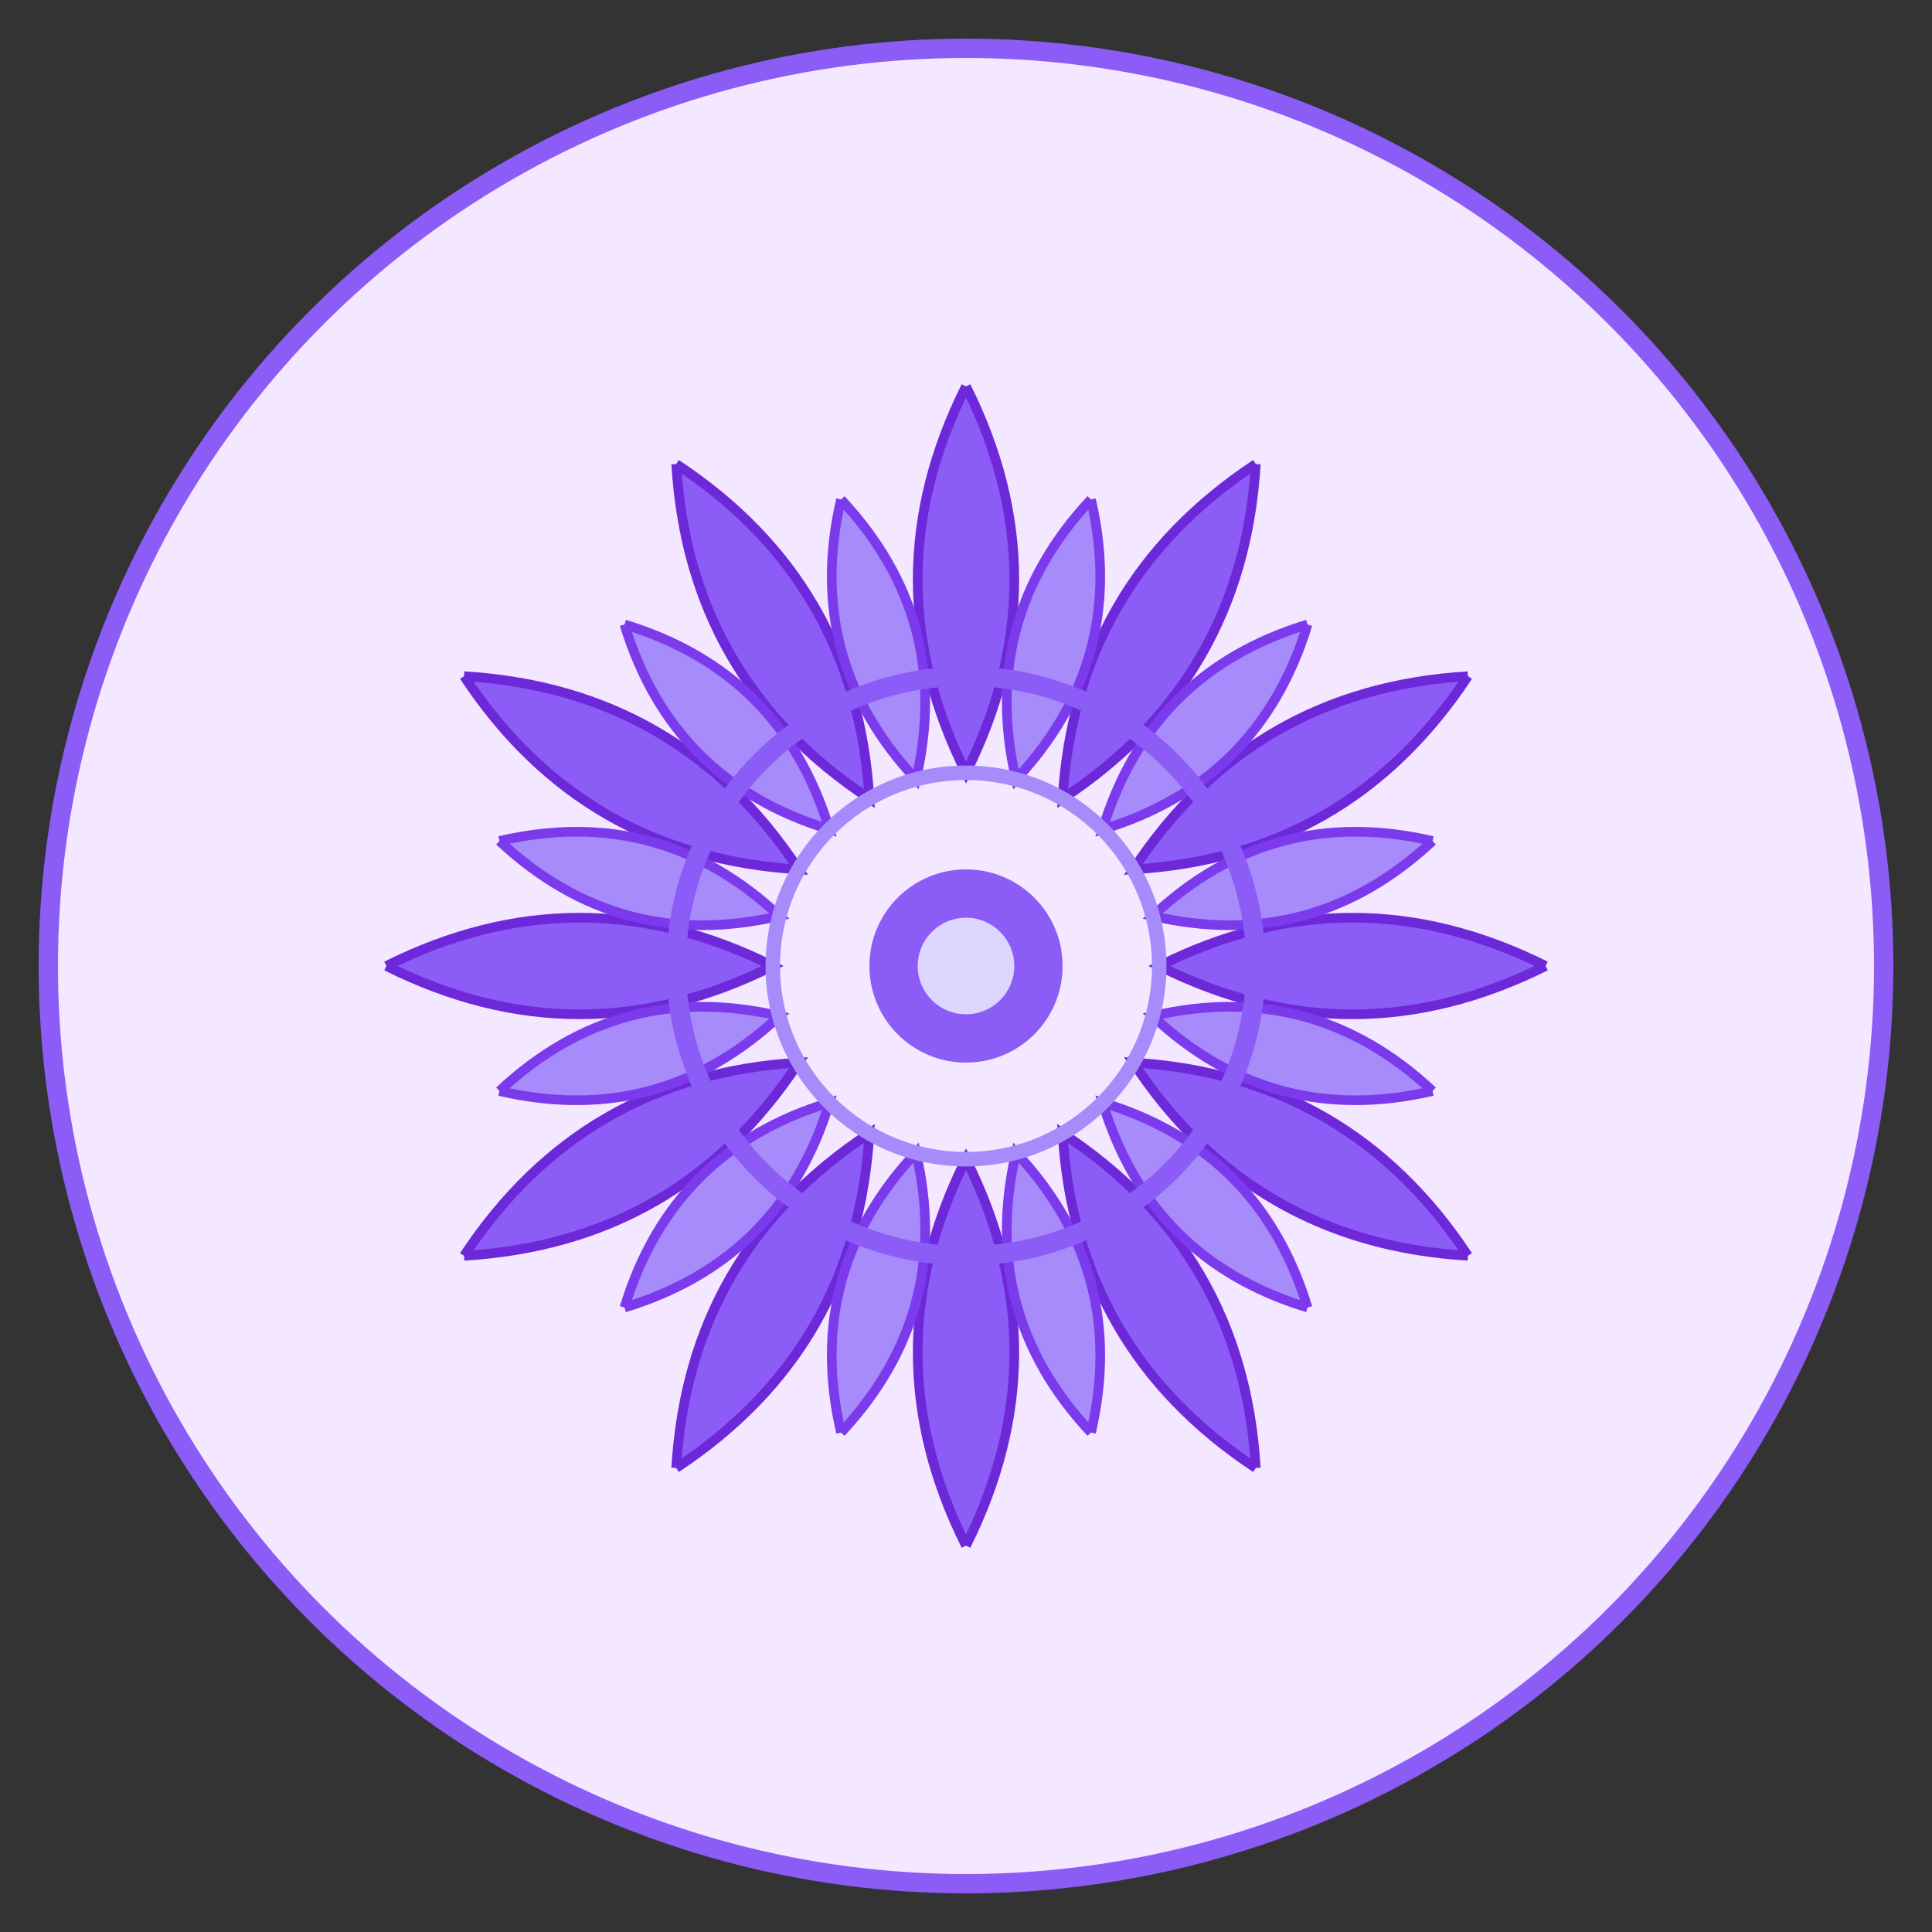 <svg id="lotus" viewBox="0 0 200 200" xmlns="http://www.w3.org/2000/svg">
                <rect x="0" y="0" width="200" height="200" fill="#333333" stroke="none"/>
                <defs>
                    <g id="petal">
                        <path d="M 0,-60 Q 10,-40 0,-20 Q -10,-40 0,-60" fill="#8B5CF6" stroke="#6D28D9" stroke-width="1"/>
                    </g>
                    <g id="layer2">
                        <path d="M 0,-50 Q 8,-35 0,-20 Q -8,-35 0,-50" fill="#A78BFA" stroke="#7C3AED" stroke-width="1"/>
                    </g>
                </defs>
                <circle cx="100" cy="100" r="95" fill="#F3E8FF" stroke="#8B5CF6" stroke-width="2"/>
                <g transform="translate(100,100)">
                    <use href="#petal" transform="rotate(0)"/>
                    <use href="#petal" transform="rotate(30)"/>
                    <use href="#petal" transform="rotate(60)"/>
                    <use href="#petal" transform="rotate(90)"/>
                    <use href="#petal" transform="rotate(120)"/>
                    <use href="#petal" transform="rotate(150)"/>
                    <use href="#petal" transform="rotate(180)"/>
                    <use href="#petal" transform="rotate(210)"/>
                    <use href="#petal" transform="rotate(240)"/>
                    <use href="#petal" transform="rotate(270)"/>
                    <use href="#petal" transform="rotate(300)"/>
                    <use href="#petal" transform="rotate(330)"/>
                </g>
                <g transform="translate(100,100)">
                    <use href="#layer2" transform="rotate(15)"/>
                    <use href="#layer2" transform="rotate(45)"/>
                    <use href="#layer2" transform="rotate(75)"/>
                    <use href="#layer2" transform="rotate(105)"/>
                    <use href="#layer2" transform="rotate(135)"/>
                    <use href="#layer2" transform="rotate(165)"/>
                    <use href="#layer2" transform="rotate(195)"/>
                    <use href="#layer2" transform="rotate(225)"/>
                    <use href="#layer2" transform="rotate(255)"/>
                    <use href="#layer2" transform="rotate(285)"/>
                    <use href="#layer2" transform="rotate(315)"/>
                    <use href="#layer2" transform="rotate(345)"/>
                </g>
                <circle cx="100" cy="100" r="30" fill="none" stroke="#8B5CF6" stroke-width="2"/>
                <circle cx="100" cy="100" r="20" fill="none" stroke="#A78BFA" stroke-width="1.5"/>
                <circle cx="100" cy="100" r="10" fill="#8B5CF6"/>
                <circle cx="100" cy="100" r="5" fill="#DDD6FE"/>
            </svg>